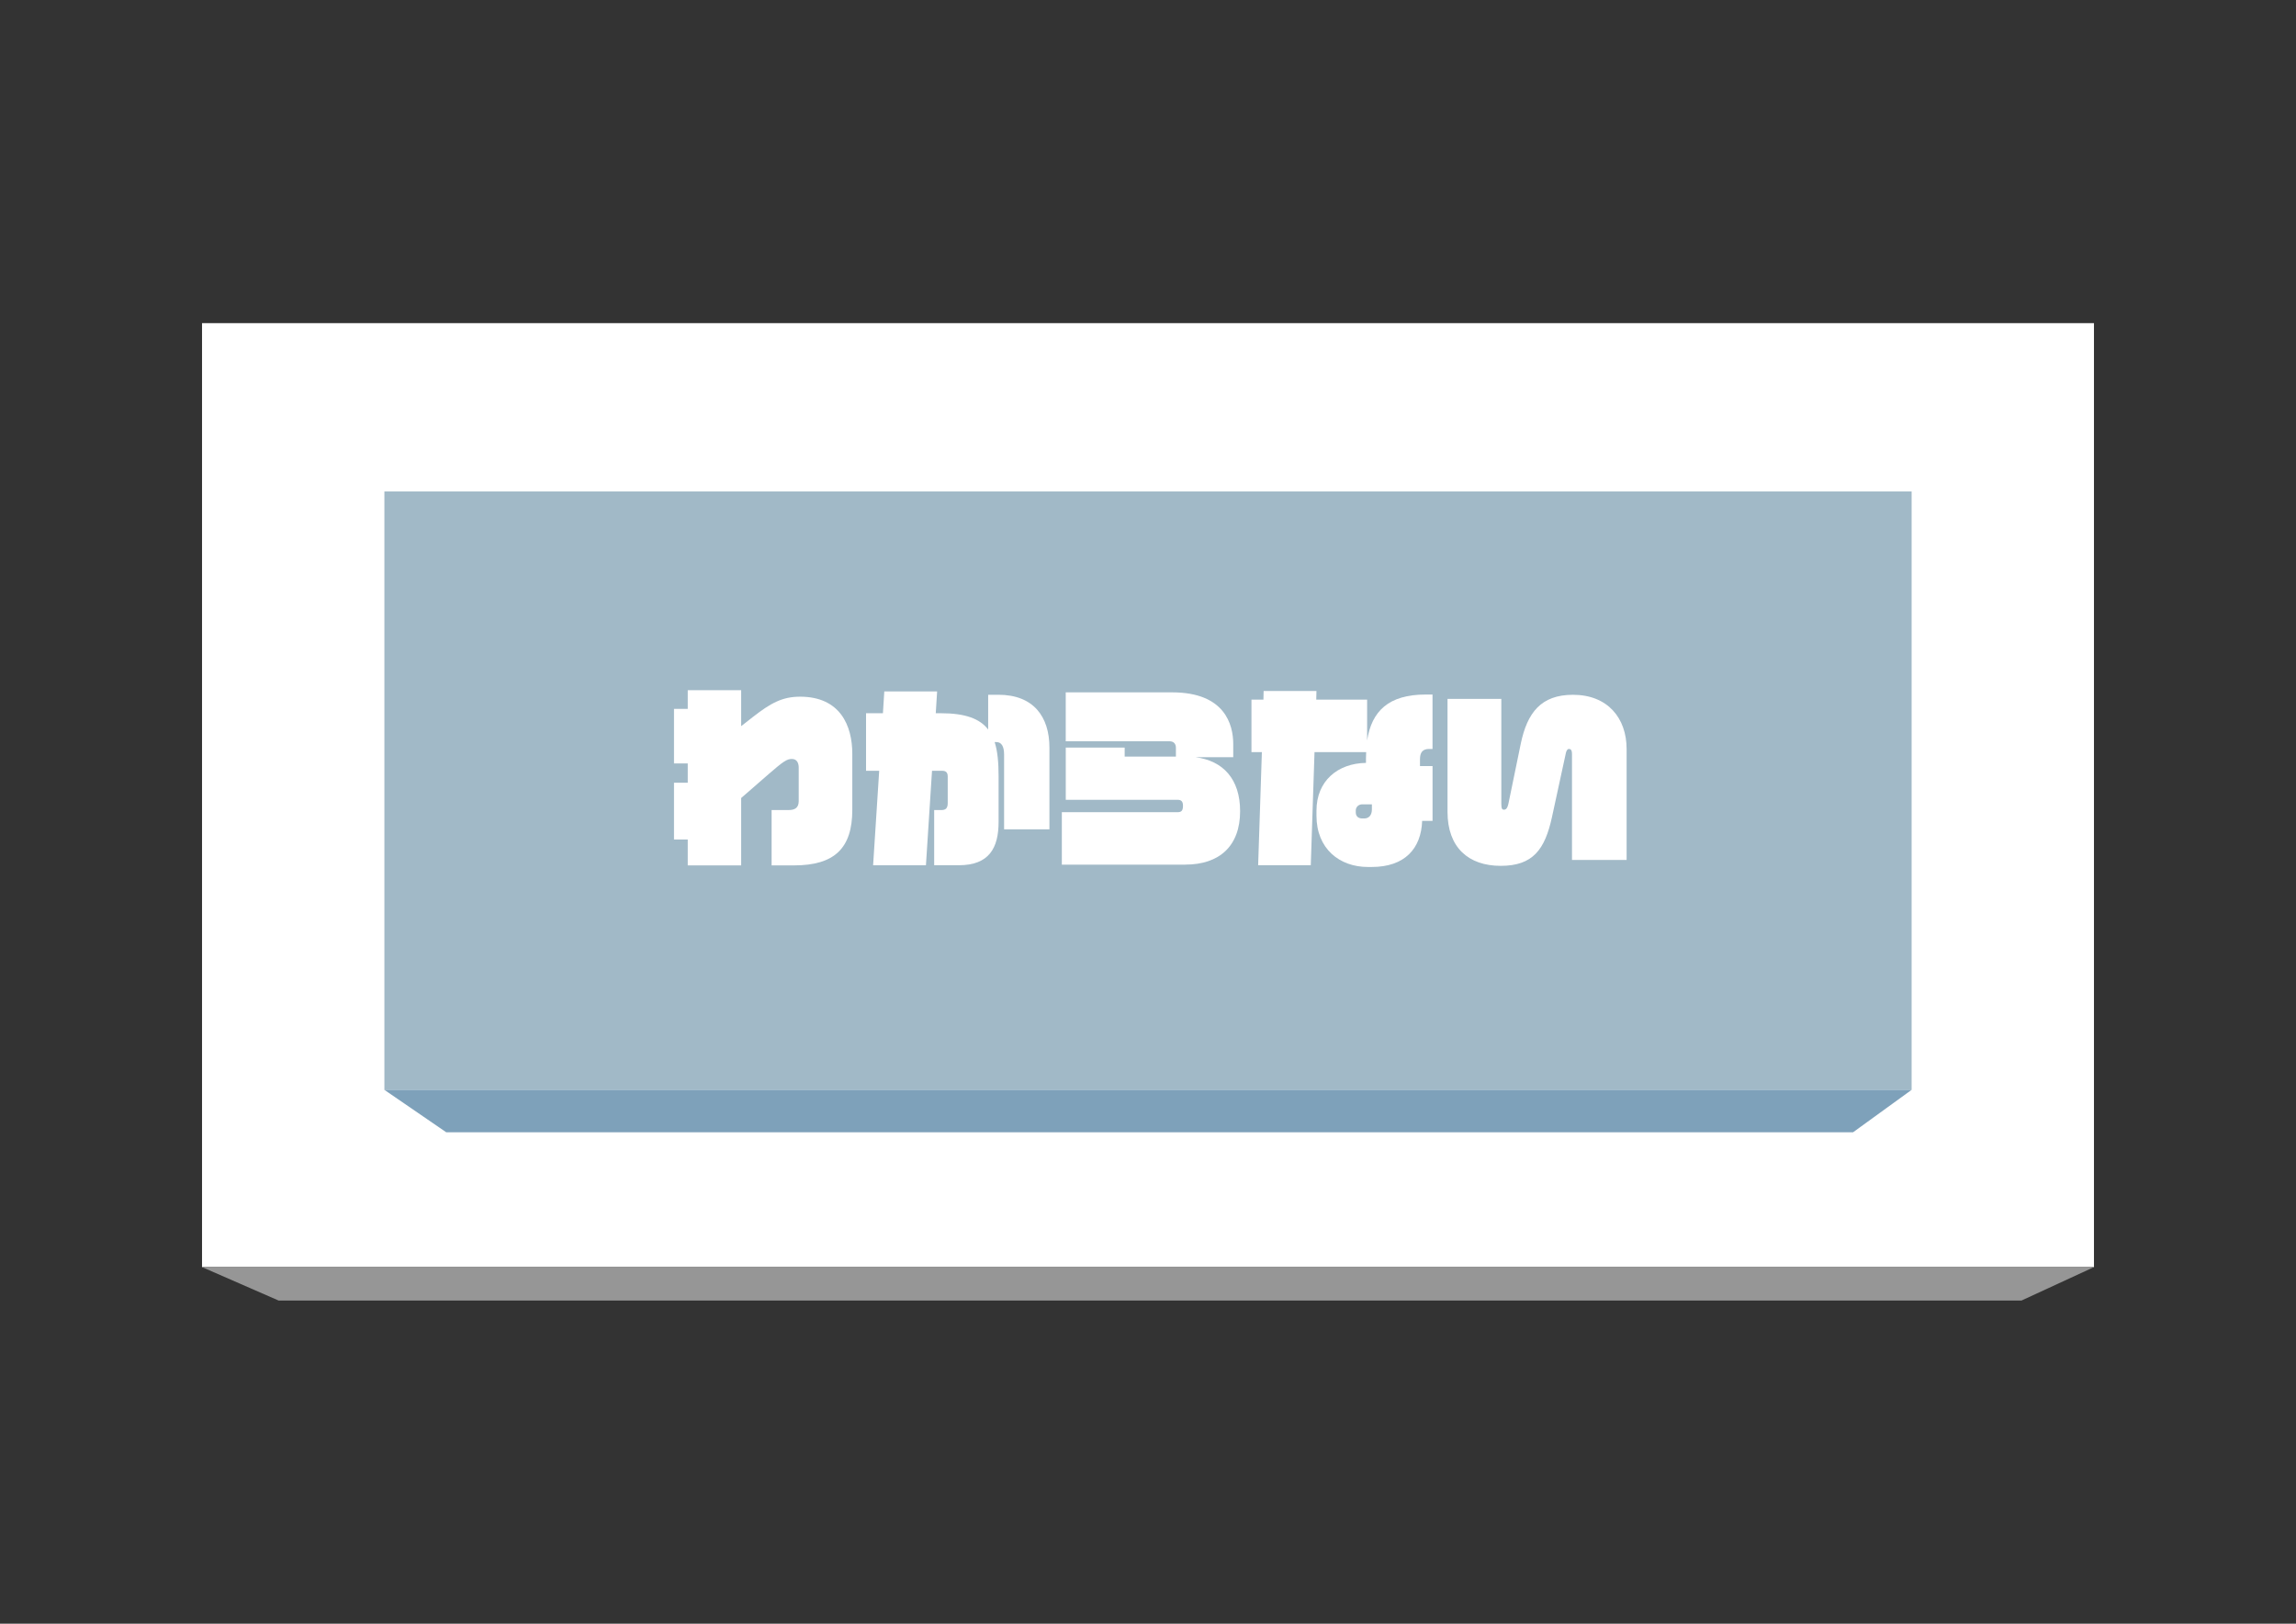 <?xml version="1.0" encoding="UTF-8"?>
<svg id="_レイヤー_2" data-name="レイヤー 2" xmlns="http://www.w3.org/2000/svg" viewBox="0 0 841.89 595.28">
  <rect x="0" y="0" width="841.89" height="595.28" fill="#333333" stroke="none"/>
  <defs>
    <style>
      .cls-1 {
        fill: #a1b9c7;
      }

      .cls-1, .cls-2, .cls-3, .cls-4 {
        stroke-width: 0px;
      }

      .cls-2 {
        fill: #969696;
      }

      .cls-3 {
        fill: #7ea1ba;
      }

      .cls-4 {
        fill: #fff;
      }
    </style>
  </defs>
  <g>
    <rect class="cls-4" x="74.08" y="118.47" width="693.73" height="346.07"/>
    <polygon class="cls-2" points="430.44 464.54 74.08 464.54 102.16 476.8 430.44 476.8 430.44 476.8 741.23 476.8 767.81 464.54 430.44 464.54"/>
  </g>
  <g>
    <rect class="cls-1" x="140.95" y="180.18" width="560" height="219.38"/>
    <polygon class="cls-3" points="428.61 399.56 140.95 399.56 163.61 415.1 428.61 415.1 428.61 415.1 679.49 415.1 700.94 399.56 428.61 399.56"/>
  </g>
  <g>
    <path class="cls-4" d="m291.14,317.28h-8.21v-20.31h6.34c2.02,0,3.6-.72,3.6-3.24v-12.31c0-1.58-.58-3.17-2.52-3.17-1.8,0-3.1.86-8.5,5.54l-10.08,8.78v24.7h-19.59v-9.5h-5.04v-20.81h5.04v-7.06h-5.04v-20.02h5.04v-6.84h19.59v13.18l4.32-3.38c6.48-5.04,10.73-7.42,17.28-7.42,14.76,0,19.15,10.66,19.15,20.95v20.52c0,14.04-6.48,20.38-21.39,20.38Z"/>
    <path class="cls-4" d="m368.18,304.03v-27.36c0-3.02-.94-4.61-2.81-4.61h-.65c1.08,3.38,1.44,7.56,1.44,12.53v16.71c0,9.58-3.46,15.91-14.62,15.91h-9v-20.23h2.59c1.58,0,2.38-.58,2.38-2.59v-9.72c0-1.66-.86-2.09-2.09-2.09h-3.67l-2.23,34.64h-19.37l2.23-34.64h-4.82v-21.1h6.19l.5-7.99h19.37l-.5,7.99h1.87c9,0,14.33,2.02,17.35,5.98v-12.75h3.74c12.82,0,18.72,7.99,18.72,19.37v29.96h-16.63Z"/>
    <path class="cls-4" d="m434.64,316.99h-45.29v-19.23h42.48c1.44,0,1.94-.65,1.94-2.38,0-1.3-.43-2.16-1.94-2.16h-41.04v-19.15h21.6v3.31h18.79v-3.24c0-1.44-.79-2.38-2.38-2.38h-38.02v-17.93h39.03c19.3,0,22.39,11.81,22.39,18.94v4.82h-13.9c10.22,1.3,16.42,8.06,16.42,19.8,0,12.82-7.63,19.59-20.09,19.59Z"/>
    <path class="cls-4" d="m521.47,300.93c-.36,10.22-6.41,16.92-18.51,16.92h-1.37c-10.51,0-18.87-6.77-18.87-18.79v-1.87c0-10.87,7.78-17.35,18.15-17.5v-1.8c0-.72.07-1.44.07-2.16h-18.94l-1.37,41.48h-19.3l1.37-41.48h-3.82v-19.23h4.39l.07-3.17h19.37l-.07,3.17h18.65v14.98c1.66-10.8,7.92-16.85,21.46-16.85h2.52v19.95h-1.22c-2.52,0-3.38,1.37-3.38,3.82v2.45h4.61v20.09h-3.82Zm-18.43-6.05h-3.53c-1.51,0-2.38,1.15-2.38,2.23v.72c0,1.51,1.01,2.23,2.38,2.23h.72c1.73,0,2.81-1.22,2.81-3.31v-1.87Z"/>
    <path class="cls-4" d="m576.41,315.26v-38.74c0-1.66-.5-1.94-1.15-1.94-.58,0-.94.79-1.08,1.44l-5.11,23.55c-2.59,11.88-6.98,17.86-18.79,17.86s-19.51-6.7-19.51-19.8v-41.4h19.73v38.52c0,1.8.36,2.09.94,2.09.65,0,1.3-.29,1.73-2.52l4.46-21.67c2.38-11.38,7.42-17.93,19.15-17.93,12.67,0,19.66,8.5,19.66,19.87v40.68h-20.02Z"/>
  </g>
</svg>